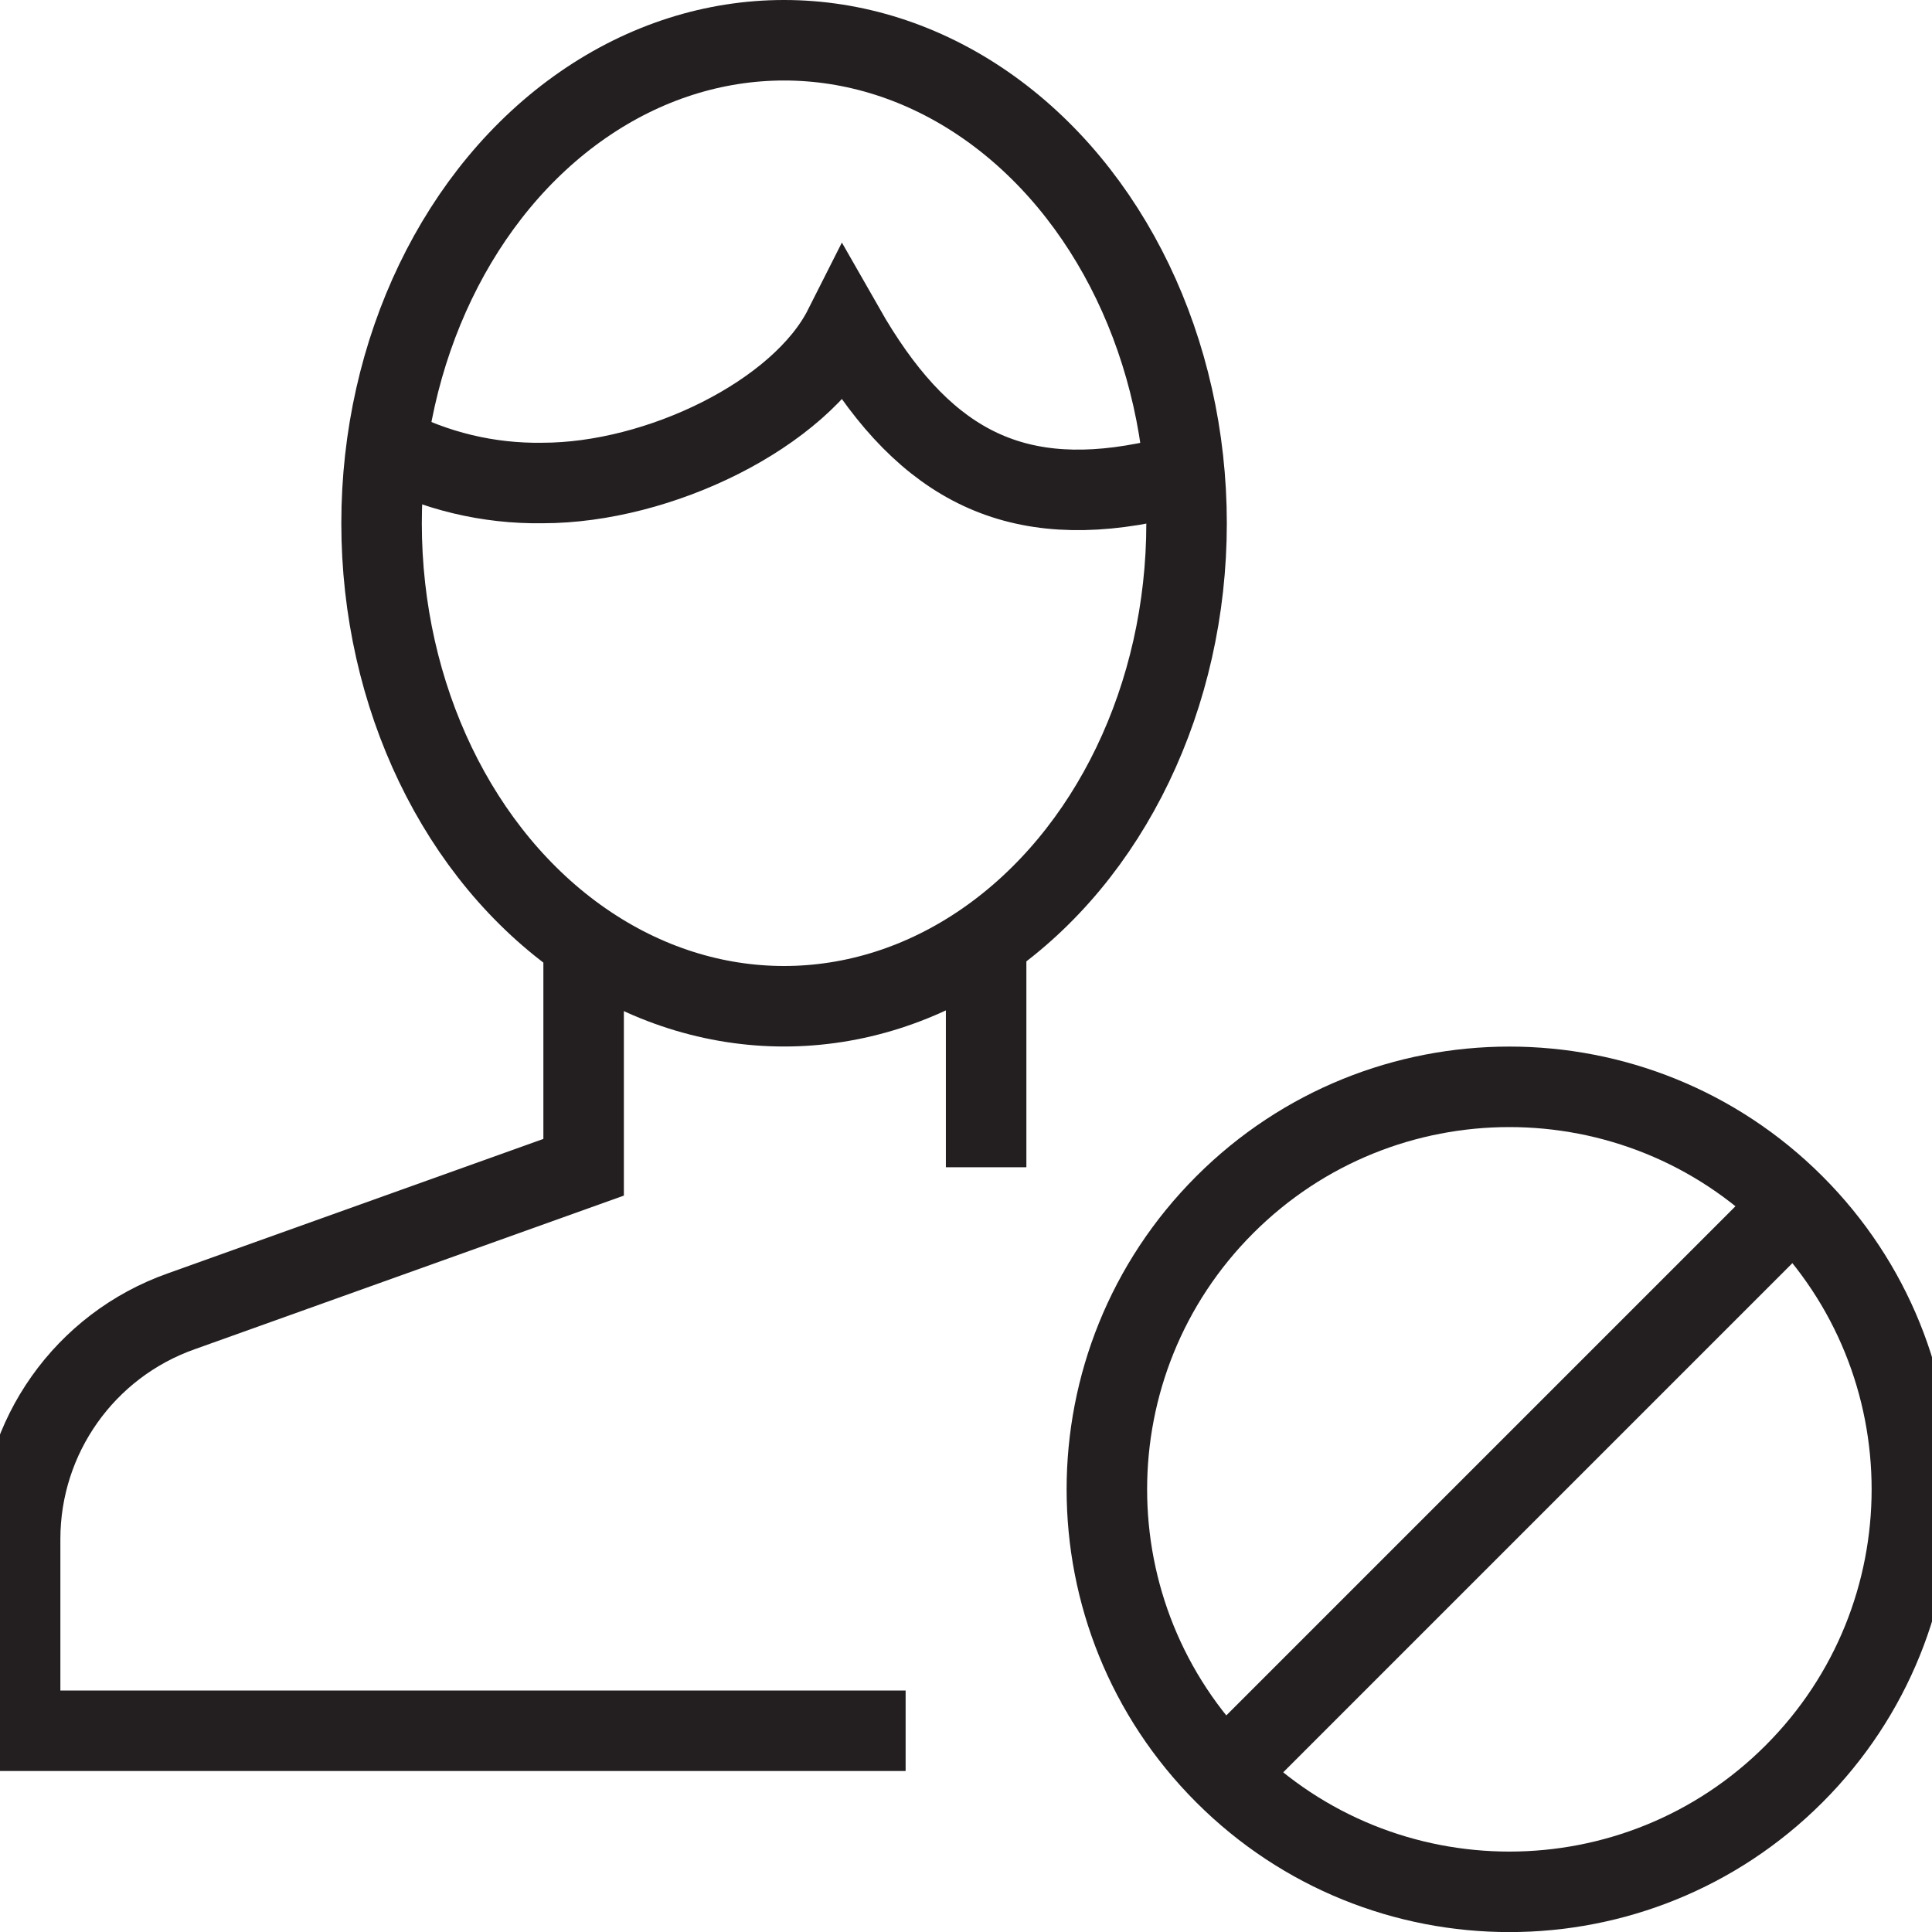 <svg version="1.1" viewBox="0 0 48 48" xmlns="http://www.w3.org/2000/svg" xmlns:xlink="http://www.w3.org/1999/xlink" overflow="hidden"><defs></defs><g id="icons"><line x1="44.57" y1="29.93" x2="30.43" y2="44.07" stroke="#231F20" stroke-width="2" stroke-linejoin="round" fill="none"/><line x1="24.5" y1="29" x2="24.5" y2="23.34" stroke="#231F20" stroke-width="2" stroke-miterlimit="10" fill="none"/><path d=" M 14.5 23.38 L 14.5 29 L 4.5 32.58 C 2.105 33.427 0.503 35.69 0.5 38.23 L 0.5 43 L 22.5 43" stroke="#231F20" stroke-width="2" stroke-miterlimit="10" fill="none"/><ellipse cx="19.48" cy="13" rx="10" ry="12" stroke="#231F20" stroke-width="2" stroke-miterlimit="10" fill="none"/><path d=" M 29.44 11.92 C 29.1 11.92 28.82 11.92 28.44 12 C 25.03 12.66 22.84 11.42 20.97 8.14 C 19.88 10.3 16.37 12 13.48 12 C 12.132 12.021 10.801 11.701 9.61 11.07" stroke="#231F20" stroke-width="2" stroke-miterlimit="10" fill="none"/><path d=" M 44.57 29.93 C 48.476 33.835 48.477 40.166 44.572 44.072 C 40.667 47.978 34.336 47.979 30.43 44.074 C 26.524 40.17 26.523 33.838 30.428 29.932 C 30.429 29.931 30.429 29.931 30.43 29.93 C 34.335 26.026 40.665 26.026 44.57 29.93 Z" stroke="#231F20" stroke-width="2" stroke-miterlimit="10" fill="none"/></g></svg>
